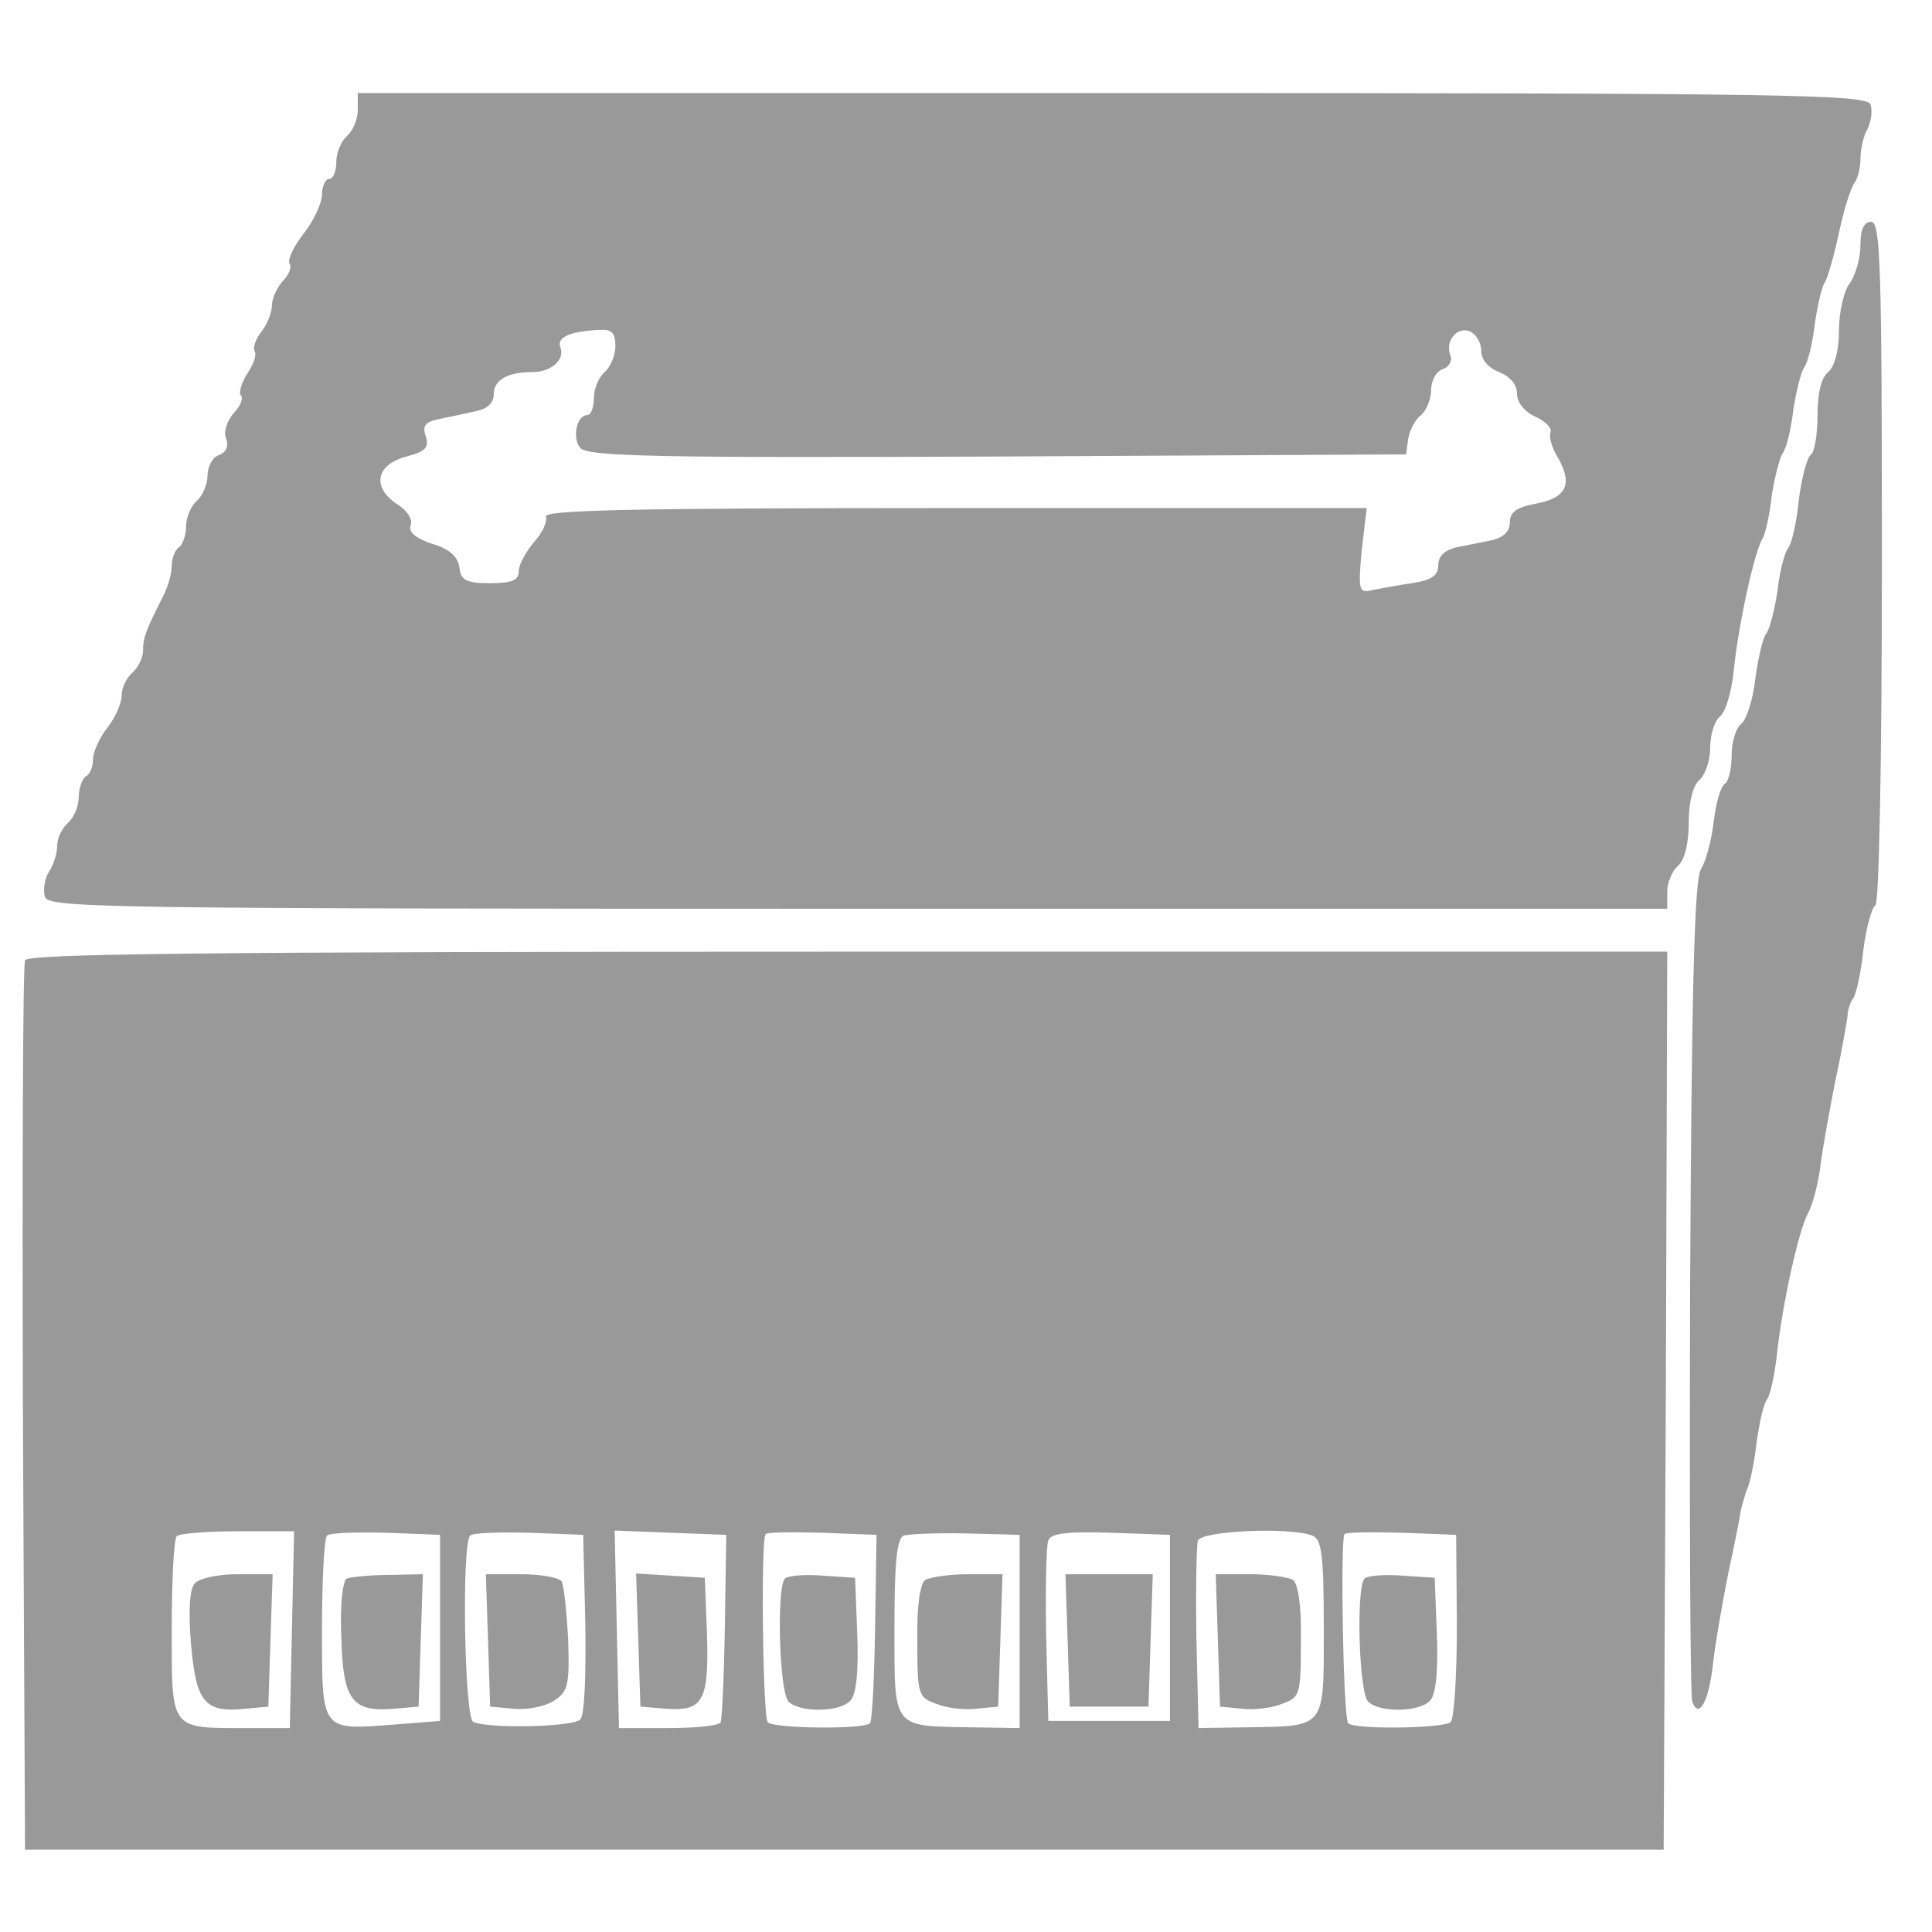 <?xml version="1.0" standalone="no"?>
<!DOCTYPE svg PUBLIC "-//W3C//DTD SVG 20010904//EN"
 "http://www.w3.org/TR/2001/REC-SVG-20010904/DTD/svg10.dtd">
<svg version="1.0" xmlns="http://www.w3.org/2000/svg"
 width="270pt" height="270pt" viewBox="0 0 270 270"
 style="background-color: #ffffff"
 preserveAspectRatio="xMidYMid meet">
<g transform="translate(0,270) scale(0.1,-0.1)"
fill="#999999" stroke="none">
<path d="M500 2546 c0 -13 -7 -29 -15 -36 -8 -7 -15 -23 -15 -36 0 -13 -4 -24
-10 -24 -5 0 -10 -10 -10 -22 0 -11 -11 -36 -26 -55 -14 -18 -23 -37 -19 -42
3 -5 -2 -16 -10 -24 -8 -9 -15 -24 -15 -34 0 -10 -7 -27 -15 -37 -8 -10 -12
-23 -9 -27 3 -5 -2 -19 -11 -32 -8 -13 -12 -27 -8 -30 3 -4 -1 -15 -11 -25 -9
-11 -14 -26 -10 -35 4 -11 0 -19 -10 -23 -9 -3 -16 -16 -16 -29 0 -12 -7 -28
-15 -35 -8 -7 -15 -23 -15 -36 0 -12 -5 -26 -10 -29 -5 -3 -10 -15 -10 -26 0
-10 -5 -29 -12 -42 -24 -48 -28 -57 -28 -76 0 -10 -7 -24 -15 -31 -8 -7 -15
-21 -15 -32 0 -11 -9 -31 -20 -45 -11 -14 -20 -34 -20 -44 0 -10 -4 -21 -10
-24 -5 -3 -10 -17 -10 -29 0 -13 -7 -29 -15 -36 -8 -7 -15 -21 -15 -31 0 -11
-5 -28 -12 -38 -6 -10 -8 -26 -5 -35 6 -15 100 -16 1137 -16 l1130 0 0 24 c0
13 7 29 15 36 9 8 15 30 15 60 0 30 6 52 15 60 8 7 15 27 15 45 0 18 6 38 14
44 8 7 16 35 19 64 6 62 29 167 40 184 4 6 10 33 13 60 4 26 11 53 15 59 5 6
12 33 15 60 4 27 11 54 15 60 5 6 12 33 15 60 4 27 10 54 14 59 4 6 13 37 20
70 7 33 17 64 22 70 4 5 8 20 8 33 0 13 4 32 10 42 5 10 7 26 4 34 -6 14 -111
16 -1060 16 l-1054 0 0 -24z m360 -330 c0 -13 -7 -29 -15 -36 -8 -7 -15 -23
-15 -36 0 -13 -4 -24 -9 -24 -15 0 -22 -32 -10 -46 10 -12 107 -14 583 -12
l571 3 3 22 c2 12 10 27 18 33 8 7 14 23 14 35 0 13 7 26 16 29 9 3 14 12 11
19 -8 20 9 41 27 34 9 -4 16 -16 16 -27 0 -13 10 -24 25 -30 15 -6 25 -17 25
-30 0 -12 10 -25 25 -32 14 -6 24 -16 22 -22 -3 -6 2 -23 11 -37 20 -36 11
-55 -32 -63 -27 -5 -36 -12 -36 -26 0 -13 -9 -21 -25 -25 -14 -3 -36 -7 -50
-10 -16 -4 -25 -12 -25 -25 0 -14 -9 -21 -37 -25 -21 -3 -46 -8 -57 -10 -17
-4 -18 1 -13 56 l7 59 -576 0 c-456 0 -575 -3 -571 -12 2 -7 -5 -23 -17 -36
-11 -13 -21 -31 -21 -40 0 -13 -9 -17 -40 -17 -34 0 -41 4 -43 22 -2 15 -14
26 -38 33 -24 8 -34 17 -30 26 3 8 -5 21 -20 30 -35 24 -28 55 14 66 27 7 32
13 27 28 -5 15 -1 20 17 24 13 3 35 7 51 11 18 3 27 12 27 24 0 20 19 31 54
31 27 0 46 18 39 35 -5 14 14 22 55 24 17 1 22 -4 22 -23z"/>
<path d="M2600 2357 c0 -18 -7 -42 -15 -53 -8 -10 -15 -40 -15 -65 0 -29 -6
-51 -15 -59 -10 -8 -15 -30 -15 -61 0 -26 -4 -50 -9 -54 -5 -3 -13 -31 -17
-63 -3 -31 -10 -62 -15 -68 -5 -6 -12 -33 -15 -60 -4 -27 -11 -54 -16 -60 -5
-7 -11 -35 -15 -63 -3 -28 -12 -56 -19 -62 -8 -6 -14 -26 -14 -45 0 -18 -4
-35 -9 -39 -6 -3 -13 -27 -16 -53 -3 -26 -11 -56 -18 -67 -9 -15 -13 -168 -15
-584 -1 -311 0 -571 3 -579 9 -25 23 -1 29 53 3 28 13 84 21 125 9 41 17 82
18 90 2 8 6 22 9 30 4 8 10 38 13 65 4 28 10 55 15 60 4 6 10 33 13 60 8 74
31 177 44 200 6 11 14 40 17 65 3 25 13 79 21 120 9 41 16 82 17 90 0 8 4 20
8 25 4 6 11 36 14 67 4 32 12 60 17 63 5 4 9 199 9 481 0 415 -2 474 -15 474
-10 0 -15 -10 -15 -33z"/>
<path d="M35 1358 c-3 -7 -4 -290 -3 -628 l3 -615 1145 0 1145 0 3 628 2 627
-1145 0 c-907 0 -1147 -3 -1150 -12z m373 -935 l-3 -138 -60 0 c-108 0 -105
-4 -105 138 0 68 3 127 7 130 3 4 42 7 85 7 l79 0 -3 -137z m207 2 l0 -130
-63 -5 c-104 -8 -102 -11 -102 133 0 68 3 127 7 131 4 4 41 5 83 4 l75 -3 0
-130z m203 6 c1 -73 -1 -128 -7 -134 -11 -11 -133 -13 -150 -3 -12 8 -16 248
-4 260 4 4 41 5 83 4 l75 -3 3 -124z m195 -3 c-1 -70 -4 -131 -6 -135 -3 -5
-36 -8 -74 -8 l-68 0 -3 138 -3 138 78 -3 78 -3 -2 -127z m210 0 c-1 -70 -4
-131 -7 -136 -5 -9 -133 -8 -143 1 -7 7 -10 256 -3 263 2 3 38 3 79 2 l76 -3
-2 -127z m202 -8 l0 -135 -65 1 c-114 2 -110 -4 -110 139 0 89 3 125 13 129 6
2 46 4 87 3 l75 -2 0 -135z m210 5 l0 -130 -85 0 -85 0 -3 119 c-1 66 0 126 3
133 3 10 25 13 87 11 l83 -3 0 -130z m199 129 c13 -5 16 -26 16 -129 0 -143 4
-137 -110 -139 l-65 -1 -3 125 c-1 68 0 130 2 137 6 14 129 19 160 7z m202
-127 c0 -71 -4 -131 -9 -134 -15 -9 -138 -10 -143 -1 -7 10 -11 258 -5 264 3
3 39 3 81 2 l75 -3 1 -128z"/>
<path d="M272 487 c-7 -8 -9 -39 -5 -85 7 -81 19 -96 76 -90 l32 3 3 93 3 92
-49 0 c-29 0 -54 -6 -60 -13z"/>
<path d="M485 494 c-6 -2 -10 -36 -8 -81 2 -89 15 -106 73 -101 l35 3 3 93 3
92 -48 -1 c-26 0 -53 -3 -58 -5z"/>
<path d="M682 408 l3 -93 33 -3 c18 -2 43 3 56 11 20 13 22 22 20 86 -2 39 -6
75 -9 81 -3 5 -29 10 -56 10 l-50 0 3 -92z"/>
<path d="M892 408 l3 -93 36 -3 c52 -4 60 12 57 105 l-3 78 -48 3 -48 3 3 -93z"/>
<path d="M1097 494 c-12 -12 -8 -159 5 -172 16 -16 73 -15 87 2 8 9 11 43 9
93 l-3 78 -45 3 c-25 2 -49 0 -53 -4z"/>
<path d="M1293 492 c-7 -5 -12 -36 -11 -85 0 -75 1 -79 26 -88 14 -6 40 -9 56
-7 l31 3 3 93 3 92 -48 0 c-26 0 -53 -4 -60 -8z"/>
<path d="M1492 408 l3 -93 55 0 55 0 3 93 3 92 -61 0 -61 0 3 -92z"/>
<path d="M1702 408 l3 -93 31 -3 c16 -2 42 1 56 7 25 9 26 13 26 88 1 49 -4
80 -11 85 -7 4 -34 8 -60 8 l-48 0 3 -92z"/>
<path d="M1907 494 c-12 -12 -8 -159 5 -172 16 -16 73 -15 87 2 8 9 11 43 9
93 l-3 78 -45 3 c-25 2 -49 0 -53 -4z"/>
</g>
</svg>
